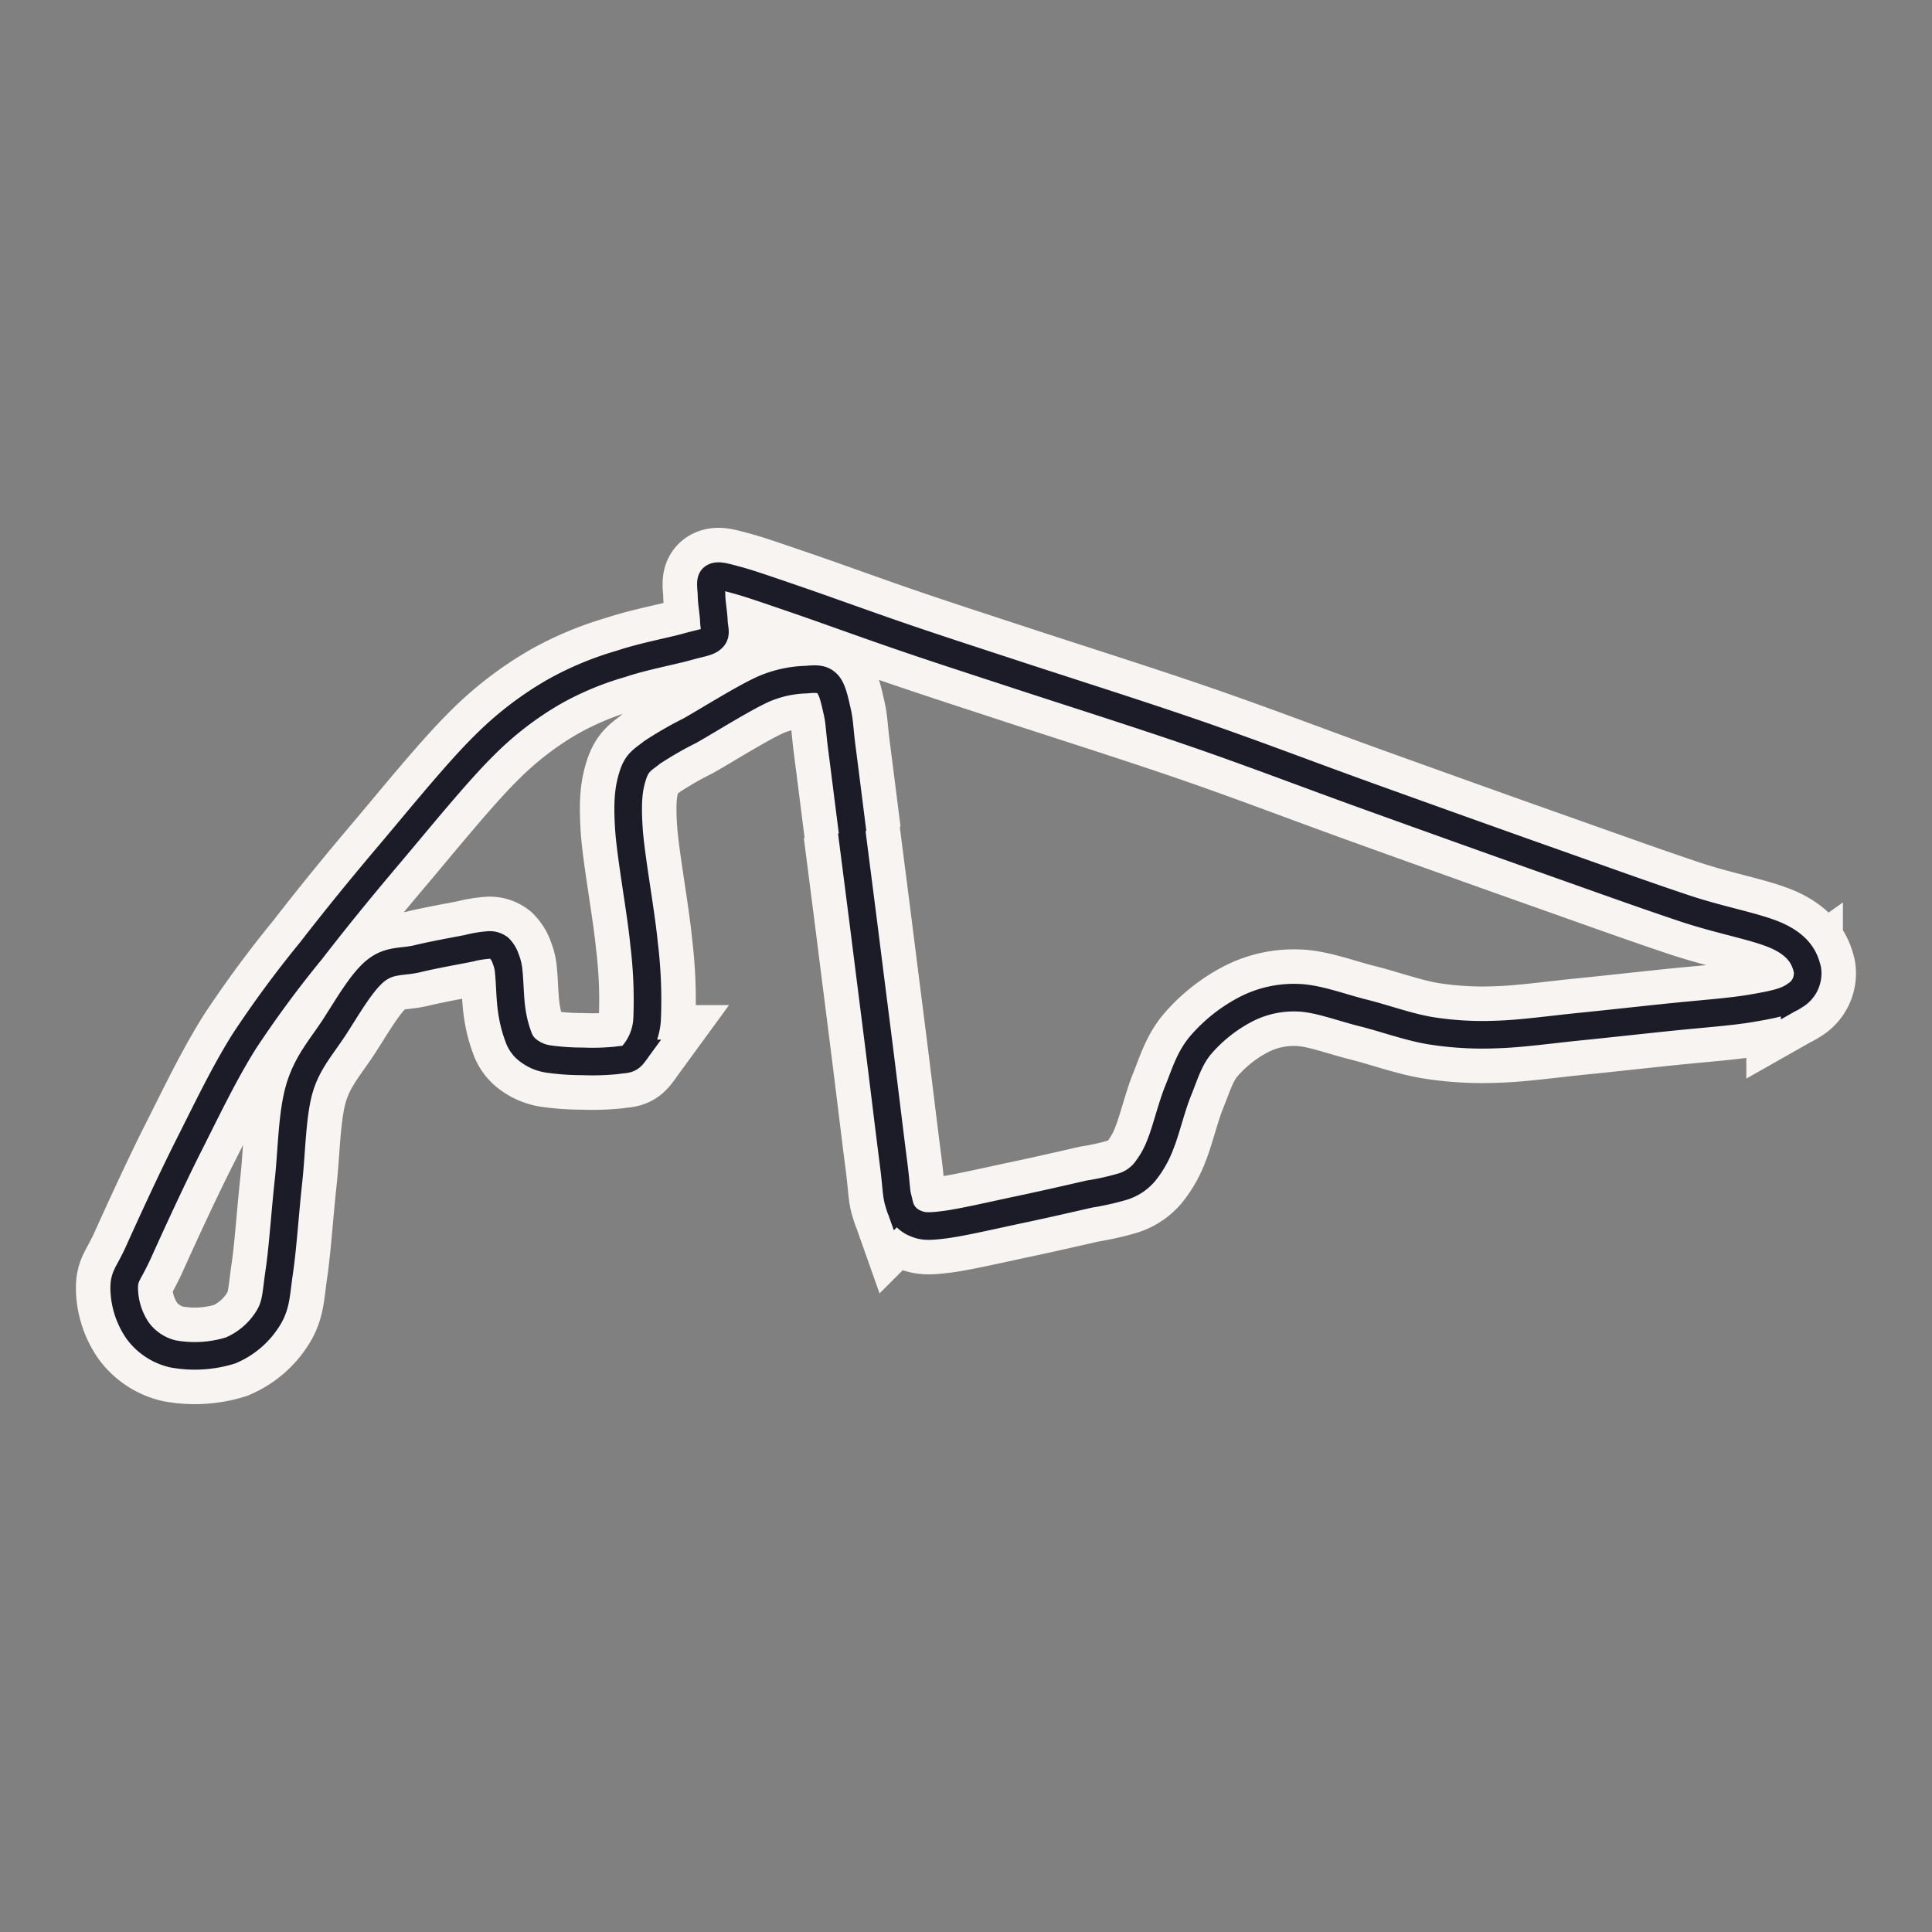 <svg xmlns="http://www.w3.org/2000/svg" viewBox="0 0 280 280"><rect x="0" y="0" width="280" height="280" fill="#808080" stroke="none"/><defs><style>.ac64fe8e-83f8-406b-b6b2-6b004a400225,.fe88245c-cee8-4ce5-ba4e-2c31814e70c5{fill:none;}.ac64fe8e-83f8-406b-b6b2-6b004a400225{stroke:#f7f4f1;stroke-width:14px;}.fe88245c-cee8-4ce5-ba4e-2c31814e70c5{stroke:#1c1c29;stroke-width:4px;}</style></defs><g id="b8bfc0b7-9d2f-4d2d-8c02-6fdf575bffa6" data-name="Large"><path id="bc95d95b-2398-4d16-887f-e3977c8a252c" data-name="track" class="ac64fe8e-83f8-406b-b6b2-6b004a400225" d="M123.44,120.56c.59,4.63,1.36,10.57,2,15.66s1.2,9.49,1.88,14.86,1.65,13.45,2.16,17.38.37,4.72.89,6.19a3.8,3.8,0,0,0,2.23,2.62c1.1.48,1.85.54,4.39.21s7.37-1.46,10.85-2.19,7.55-1.67,10.05-2.24a38.08,38.08,0,0,0,4.95-1.12,6.77,6.77,0,0,0,3-2,14.53,14.53,0,0,0,2.35-4.13c.81-2,1.6-5.38,2.57-7.76s1.59-4.61,3.24-6.57a22.13,22.13,0,0,1,6.68-5.26,15.18,15.18,0,0,1,7.51-1.61c2.8.1,6.17,1.4,9.33,2.19s6.43,2,9.64,2.56a47.76,47.76,0,0,0,9.65.58c3.64-.1,7.93-.72,12.22-1.15s9.36-1,13.48-1.42,8.32-.72,11.25-1.22,5-.89,6.33-1.83a3.73,3.73,0,0,0,1.85-3.8c-.35-1.41-1-3.18-3.92-4.66s-8.2-2.32-13.77-4.17-12-4.17-19.66-6.88-17.82-6.35-26.29-9.4-16.12-6-24.55-8.92-19-6.26-26.1-8.59-10.89-3.55-16.3-5.39-12-4.25-16.13-5.66-6.51-2.25-8.47-2.78-2.74-.75-3.35-.38-.29,1.56-.28,2.61.31,2.69.34,3.73.44,1.85-.21,2.47-1.48.64-3.69,1.26S93.18,95.14,90,96.21a45.47,45.47,0,0,0-9.62,4A48.15,48.15,0,0,0,70.22,108c-4,3.93-9.58,10.84-13.78,15.8s-7.86,9.46-11.37,14a156.82,156.82,0,0,0-9.66,13.1c-2.95,4.69-5.47,10-8,15s-5.68,11.89-7.24,15.36S18,184.79,18,186.71a11.11,11.11,0,0,0,1.92,6.09,8.78,8.78,0,0,0,5.13,3.41,17.48,17.48,0,0,0,8.35-.49A11.77,11.77,0,0,0,38.89,191c1.18-1.93,1.11-3.51,1.6-6.82s.84-8.62,1.32-13,.5-9.72,1.59-13.43,3.14-5.95,5-8.79,3.94-6.56,6-8.24,3.92-1.24,6.16-1.79,5.6-1.14,7.3-1.48a17.2,17.2,0,0,1,2.9-.49,2.26,2.26,0,0,1,1.59.45,3.88,3.88,0,0,1,.94,1.56,6.17,6.17,0,0,1,.45,2c.14,1.22.18,3.79.41,5.35a18.35,18.35,0,0,0,1,4,4.07,4.07,0,0,0,1.51,2,6.21,6.21,0,0,0,2.76,1.15,34.94,34.94,0,0,0,5,.35,34.83,34.83,0,0,0,5-.15c1.25-.2,1.73,0,2.46-1a8.6,8.6,0,0,0,1.9-4.9,66.69,66.69,0,0,0-.44-11c-.44-4.63-1.94-12.65-2.2-16.73s0-5.9.6-7.74,1.42-2.19,2.79-3.27a52.77,52.77,0,0,1,5.46-3.14c2.68-1.52,7.81-4.74,10.61-6a16.6,16.6,0,0,1,6.18-1.39c1.55-.13,2.36-.17,3.12.6s1.07,2.46,1.43,4,.32,2.53.7,5.46.95,7.49,1.54,12.12"/><path id="ed77140a-0deb-4922-bd77-93436c5fbaa9" data-name="track" class="fe88245c-cee8-4ce5-ba4e-2c31814e70c5" d="M123.44,120.56c.59,4.63,1.36,10.57,2,15.66s1.2,9.49,1.88,14.86,1.65,13.45,2.16,17.38.37,4.72.89,6.19a3.8,3.8,0,0,0,2.23,2.62c1.1.48,1.85.54,4.39.21s7.37-1.46,10.85-2.19,7.55-1.67,10.05-2.24a38.08,38.08,0,0,0,4.95-1.12,6.77,6.77,0,0,0,3-2,14.53,14.53,0,0,0,2.35-4.13c.81-2,1.6-5.38,2.57-7.76s1.59-4.61,3.24-6.57a22.13,22.13,0,0,1,6.68-5.26,15.18,15.18,0,0,1,7.51-1.61c2.8.1,6.17,1.4,9.33,2.19s6.43,2,9.64,2.56a47.76,47.76,0,0,0,9.65.58c3.64-.1,7.93-.72,12.22-1.15s9.36-1,13.48-1.42,8.32-.72,11.25-1.22,5-.89,6.33-1.83a3.73,3.73,0,0,0,1.85-3.8c-.35-1.41-1-3.18-3.92-4.66s-8.2-2.32-13.77-4.17-12-4.17-19.66-6.88-17.82-6.35-26.29-9.4-16.12-6-24.55-8.92-19-6.26-26.1-8.59-10.89-3.55-16.3-5.39-12-4.25-16.13-5.66-6.51-2.25-8.47-2.78-2.74-.75-3.35-.38-.29,1.56-.28,2.61.31,2.69.34,3.73.44,1.85-.21,2.47-1.48.64-3.69,1.26S93.18,95.14,90,96.21a45.47,45.47,0,0,0-9.62,4A48.15,48.15,0,0,0,70.22,108c-4,3.93-9.58,10.84-13.78,15.8s-7.86,9.46-11.37,14a156.82,156.82,0,0,0-9.66,13.1c-2.95,4.69-5.47,10-8,15s-5.68,11.89-7.24,15.36S18,184.79,18,186.71a11.11,11.11,0,0,0,1.92,6.09,8.78,8.78,0,0,0,5.13,3.41,17.48,17.48,0,0,0,8.35-.49A11.77,11.77,0,0,0,38.89,191c1.18-1.93,1.11-3.51,1.6-6.82s.84-8.62,1.32-13,.5-9.72,1.59-13.43,3.14-5.95,5-8.79,3.94-6.56,6-8.24,3.92-1.24,6.16-1.79,5.6-1.14,7.3-1.48a17.2,17.2,0,0,1,2.9-.49,2.26,2.26,0,0,1,1.59.45,3.88,3.88,0,0,1,.94,1.56,6.17,6.17,0,0,1,.45,2c.14,1.22.18,3.79.41,5.35a18.35,18.35,0,0,0,1,4,4.07,4.07,0,0,0,1.51,2,6.21,6.21,0,0,0,2.76,1.15,34.94,34.94,0,0,0,5,.35,34.83,34.83,0,0,0,5-.15c1.25-.2,1.73,0,2.46-1a8.6,8.6,0,0,0,1.9-4.9,66.69,66.69,0,0,0-.44-11c-.44-4.63-1.94-12.65-2.2-16.73s0-5.9.6-7.74,1.42-2.19,2.79-3.27a52.77,52.77,0,0,1,5.46-3.14c2.68-1.52,7.81-4.74,10.61-6a16.6,16.6,0,0,1,6.18-1.39c1.55-.13,2.36-.17,3.12.6s1.07,2.46,1.43,4,.32,2.53.7,5.46.95,7.49,1.54,12.12"/></g></svg>